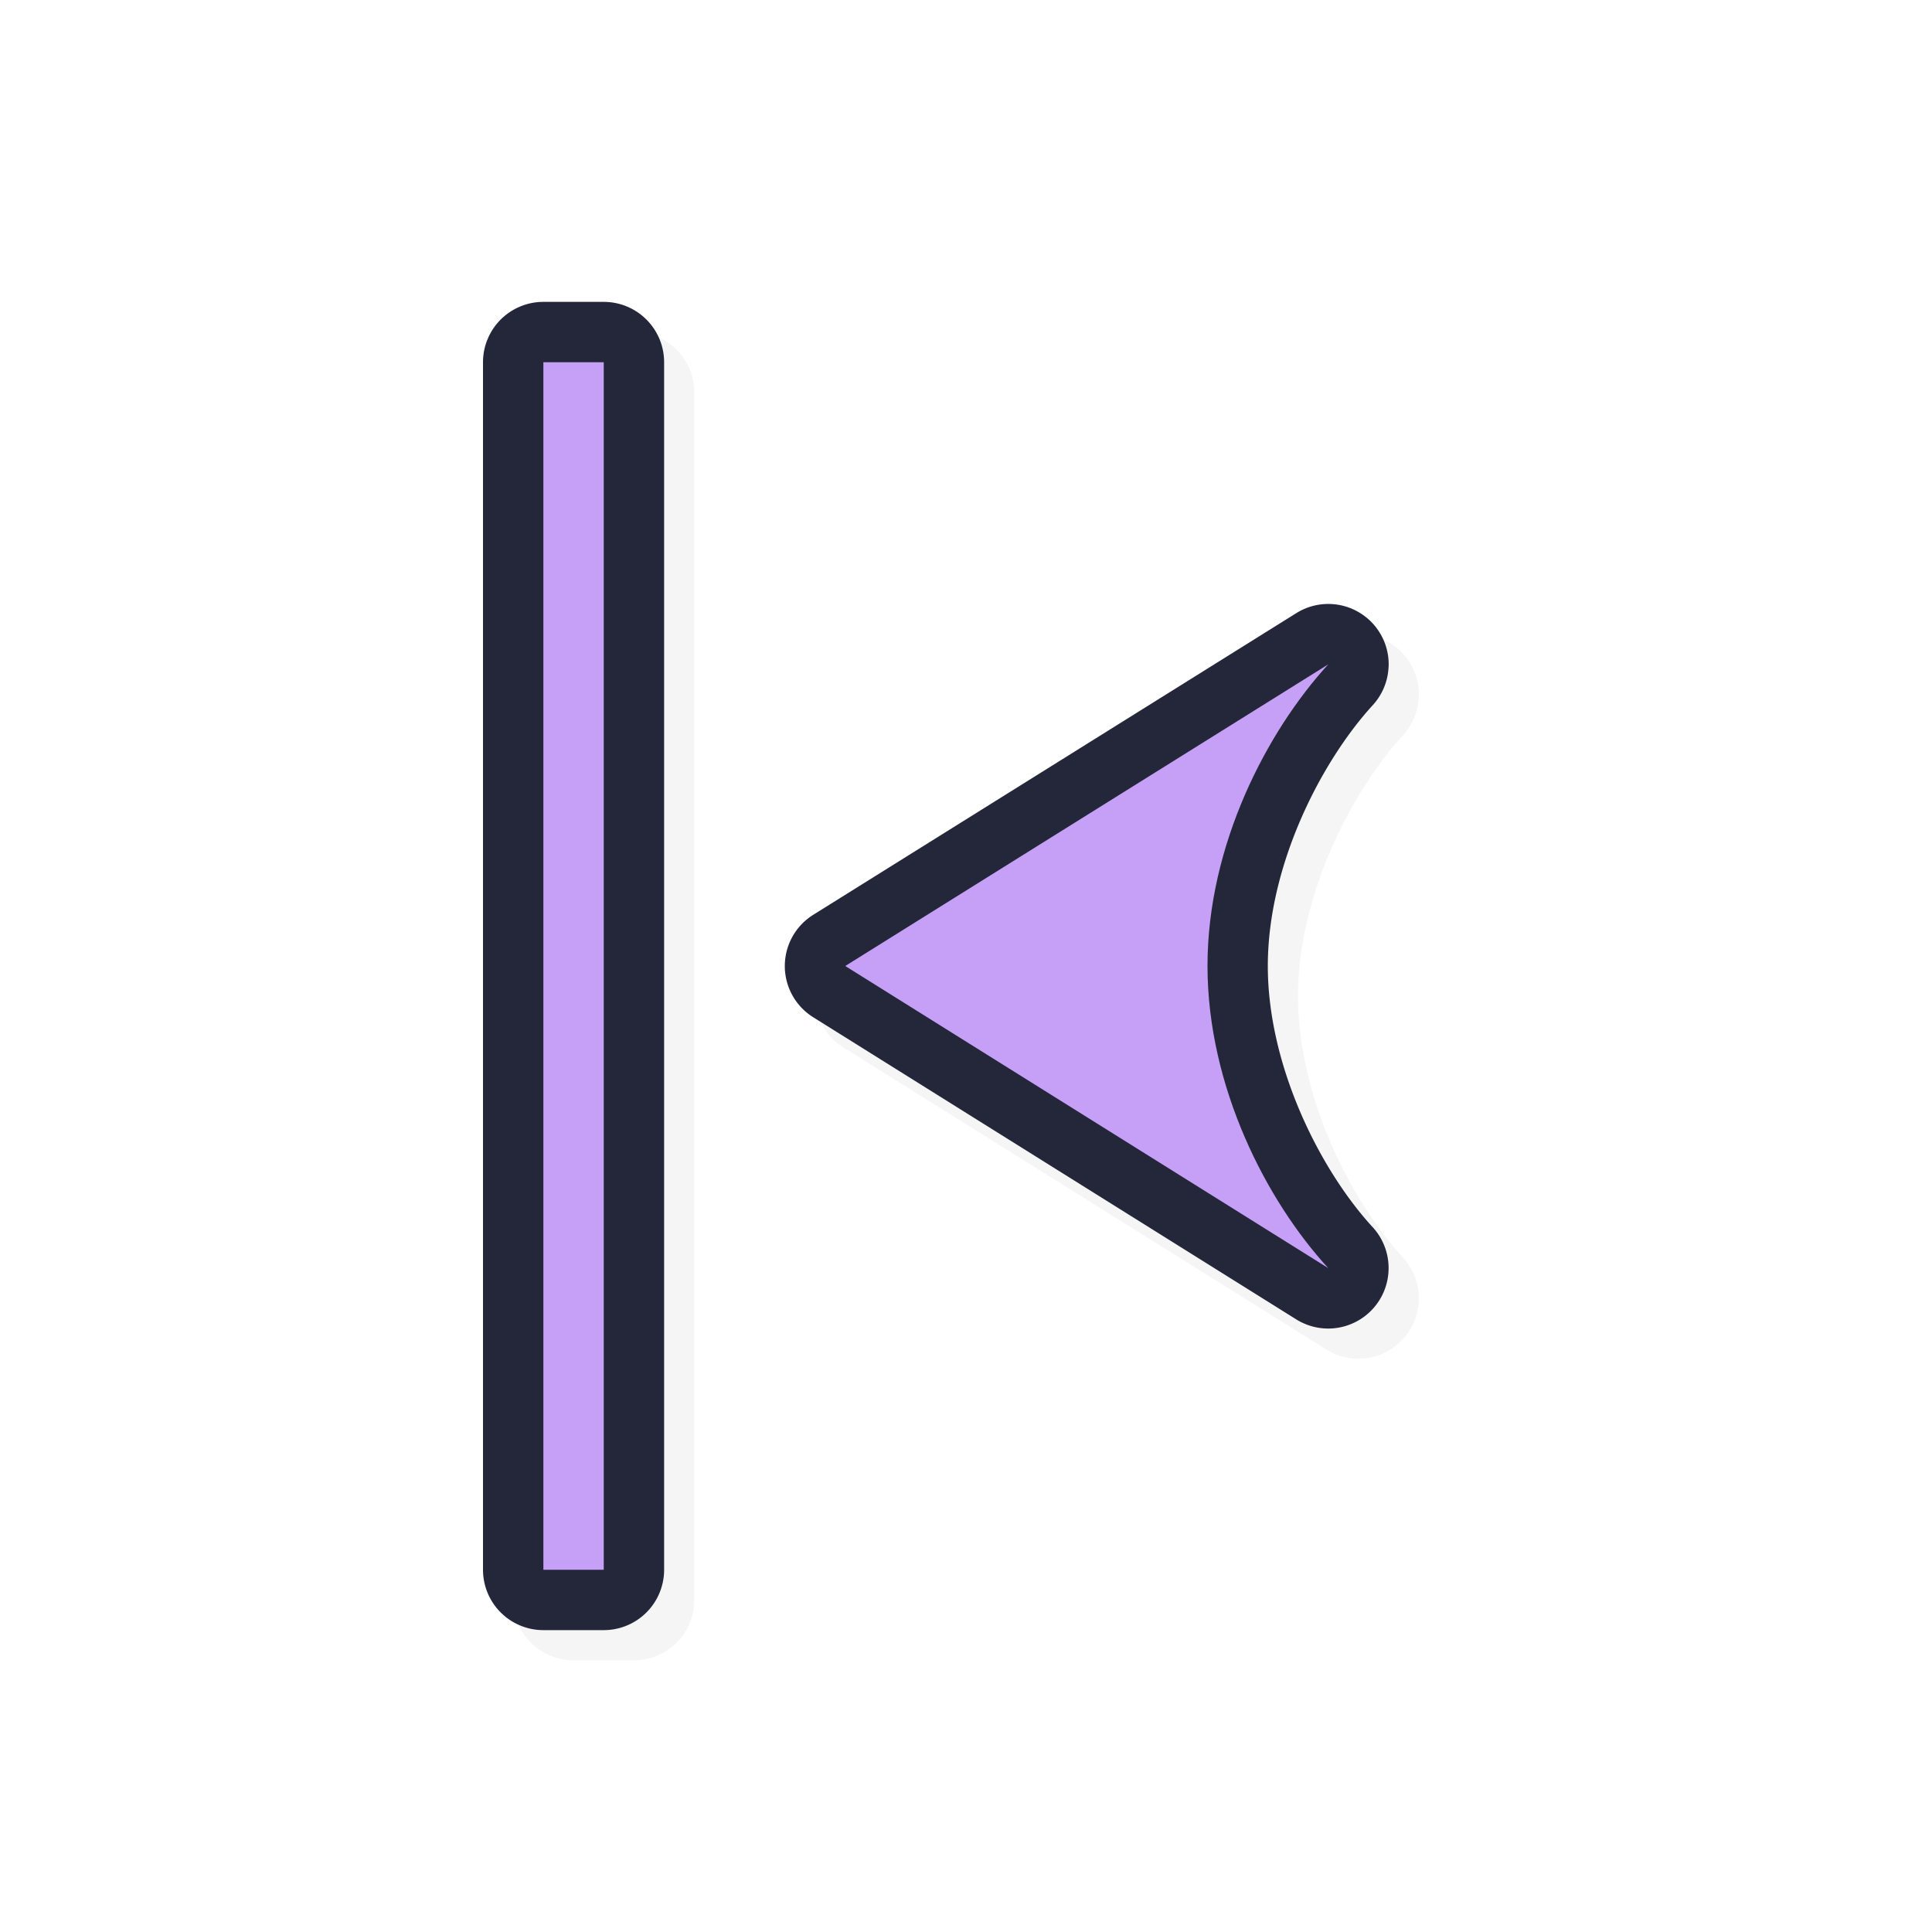 <svg xmlns="http://www.w3.org/2000/svg" width="32" height="32">
    <defs>
        <filter id="a" width="1.178" height="1.121" x="-.089" y="-.061" style="color-interpolation-filters:sRGB">
            <feGaussianBlur stdDeviation=".555"/>
        </filter>
    </defs>
    <path d="M23.5 11.545a1 1 0 0 0-1.53-.889l-8 4.996a1 1 0 0 0-.002 1.696l8 5.004a1 1 0 0 0 1.531-.819 1 1 0 0 0-.263-.707c-.853-.926-1.736-2.647-1.737-4.326 0-1.675.887-3.39 1.738-4.32a1 1 0 0 0 .262-.635M11.5 6.5a1 1 0 0 0-1-1h-1a1 1 0 0 0-1 1v20a1 1 0 0 0 1 1h1a1 1 0 0 0 1-1z" style="color:#000;font-style:normal;font-variant:normal;font-weight:400;font-stretch:normal;font-size:medium;line-height:normal;font-family:sans-serif;font-variant-ligatures:normal;font-variant-position:normal;font-variant-caps:normal;font-variant-numeric:normal;font-variant-alternates:normal;font-feature-settings:normal;text-indent:0;text-align:start;text-decoration:none;text-decoration-line:none;text-decoration-style:solid;text-decoration-color:#000;letter-spacing:normal;word-spacing:normal;text-transform:none;writing-mode:lr-tb;direction:ltr;text-orientation:mixed;dominant-baseline:auto;baseline-shift:baseline;text-anchor:start;white-space:normal;shape-padding:0;clip-rule:nonzero;display:inline;overflow:visible;visibility:visible;opacity:.2;isolation:auto;mix-blend-mode:normal;color-interpolation:sRGB;color-interpolation-filters:linearRGB;solid-color:#000;solid-opacity:1;vector-effect:none;fill:#000;fill-opacity:1;fill-rule:nonzero;stroke:none;stroke-width:2;stroke-linecap:round;stroke-linejoin:round;stroke-miterlimit:4;stroke-dasharray:none;stroke-dashoffset:0;stroke-opacity:1;paint-order:normal;color-rendering:auto;image-rendering:auto;shape-rendering:auto;text-rendering:auto;enable-background:accumulate;filter:url(#a)"/>
    <path d="M23 11.045a1 1 0 0 0-1.53-.889l-8 4.996a1 1 0 0 0-.002 1.696l8 5.004a1 1 0 0 0 1.531-.819 1 1 0 0 0-.263-.707C21.883 19.4 21 17.68 20.999 16c0-1.675.887-3.39 1.738-4.32a1 1 0 0 0 .262-.635M11 6a1 1 0 0 0-1-1H9a1 1 0 0 0-1 1v20a1 1 0 0 0 1 1h1a1 1 0 0 0 1-1z" style="color:#000;font-style:normal;font-variant:normal;font-weight:400;font-stretch:normal;font-size:medium;line-height:normal;font-family:sans-serif;font-variant-ligatures:normal;font-variant-position:normal;font-variant-caps:normal;font-variant-numeric:normal;font-variant-alternates:normal;font-feature-settings:normal;text-indent:0;text-align:start;text-decoration:none;text-decoration-line:none;text-decoration-style:solid;text-decoration-color:#000;letter-spacing:normal;word-spacing:normal;text-transform:none;writing-mode:lr-tb;direction:ltr;text-orientation:mixed;dominant-baseline:auto;baseline-shift:baseline;text-anchor:start;white-space:normal;shape-padding:0;clip-rule:nonzero;display:inline;overflow:visible;visibility:visible;opacity:1;isolation:auto;mix-blend-mode:normal;color-interpolation:sRGB;color-interpolation-filters:linearRGB;solid-color:#000;solid-opacity:1;vector-effect:none;fill:#24273a;fill-opacity:1;fill-rule:nonzero;stroke:none;stroke-width:2;stroke-linecap:round;stroke-linejoin:round;stroke-miterlimit:4;stroke-dasharray:none;stroke-dashoffset:0;stroke-opacity:1;paint-order:normal;color-rendering:auto;image-rendering:auto;shape-rendering:auto;text-rendering:auto;enable-background:accumulate"/>
    <path d="M22 11.004 14 16l8 5.004c-1.02-1.109-1.999-3-2-5.004s.985-3.888 2-4.996M10 6H9v20h1z" style="opacity:1;fill:#c6a0f6;fill-opacity:1;stroke:none;stroke-width:0;stroke-linecap:round;stroke-linejoin:round;stroke-miterlimit:4;stroke-dasharray:none;stroke-dashoffset:0;stroke-opacity:1;paint-order:normal"/>
</svg>
